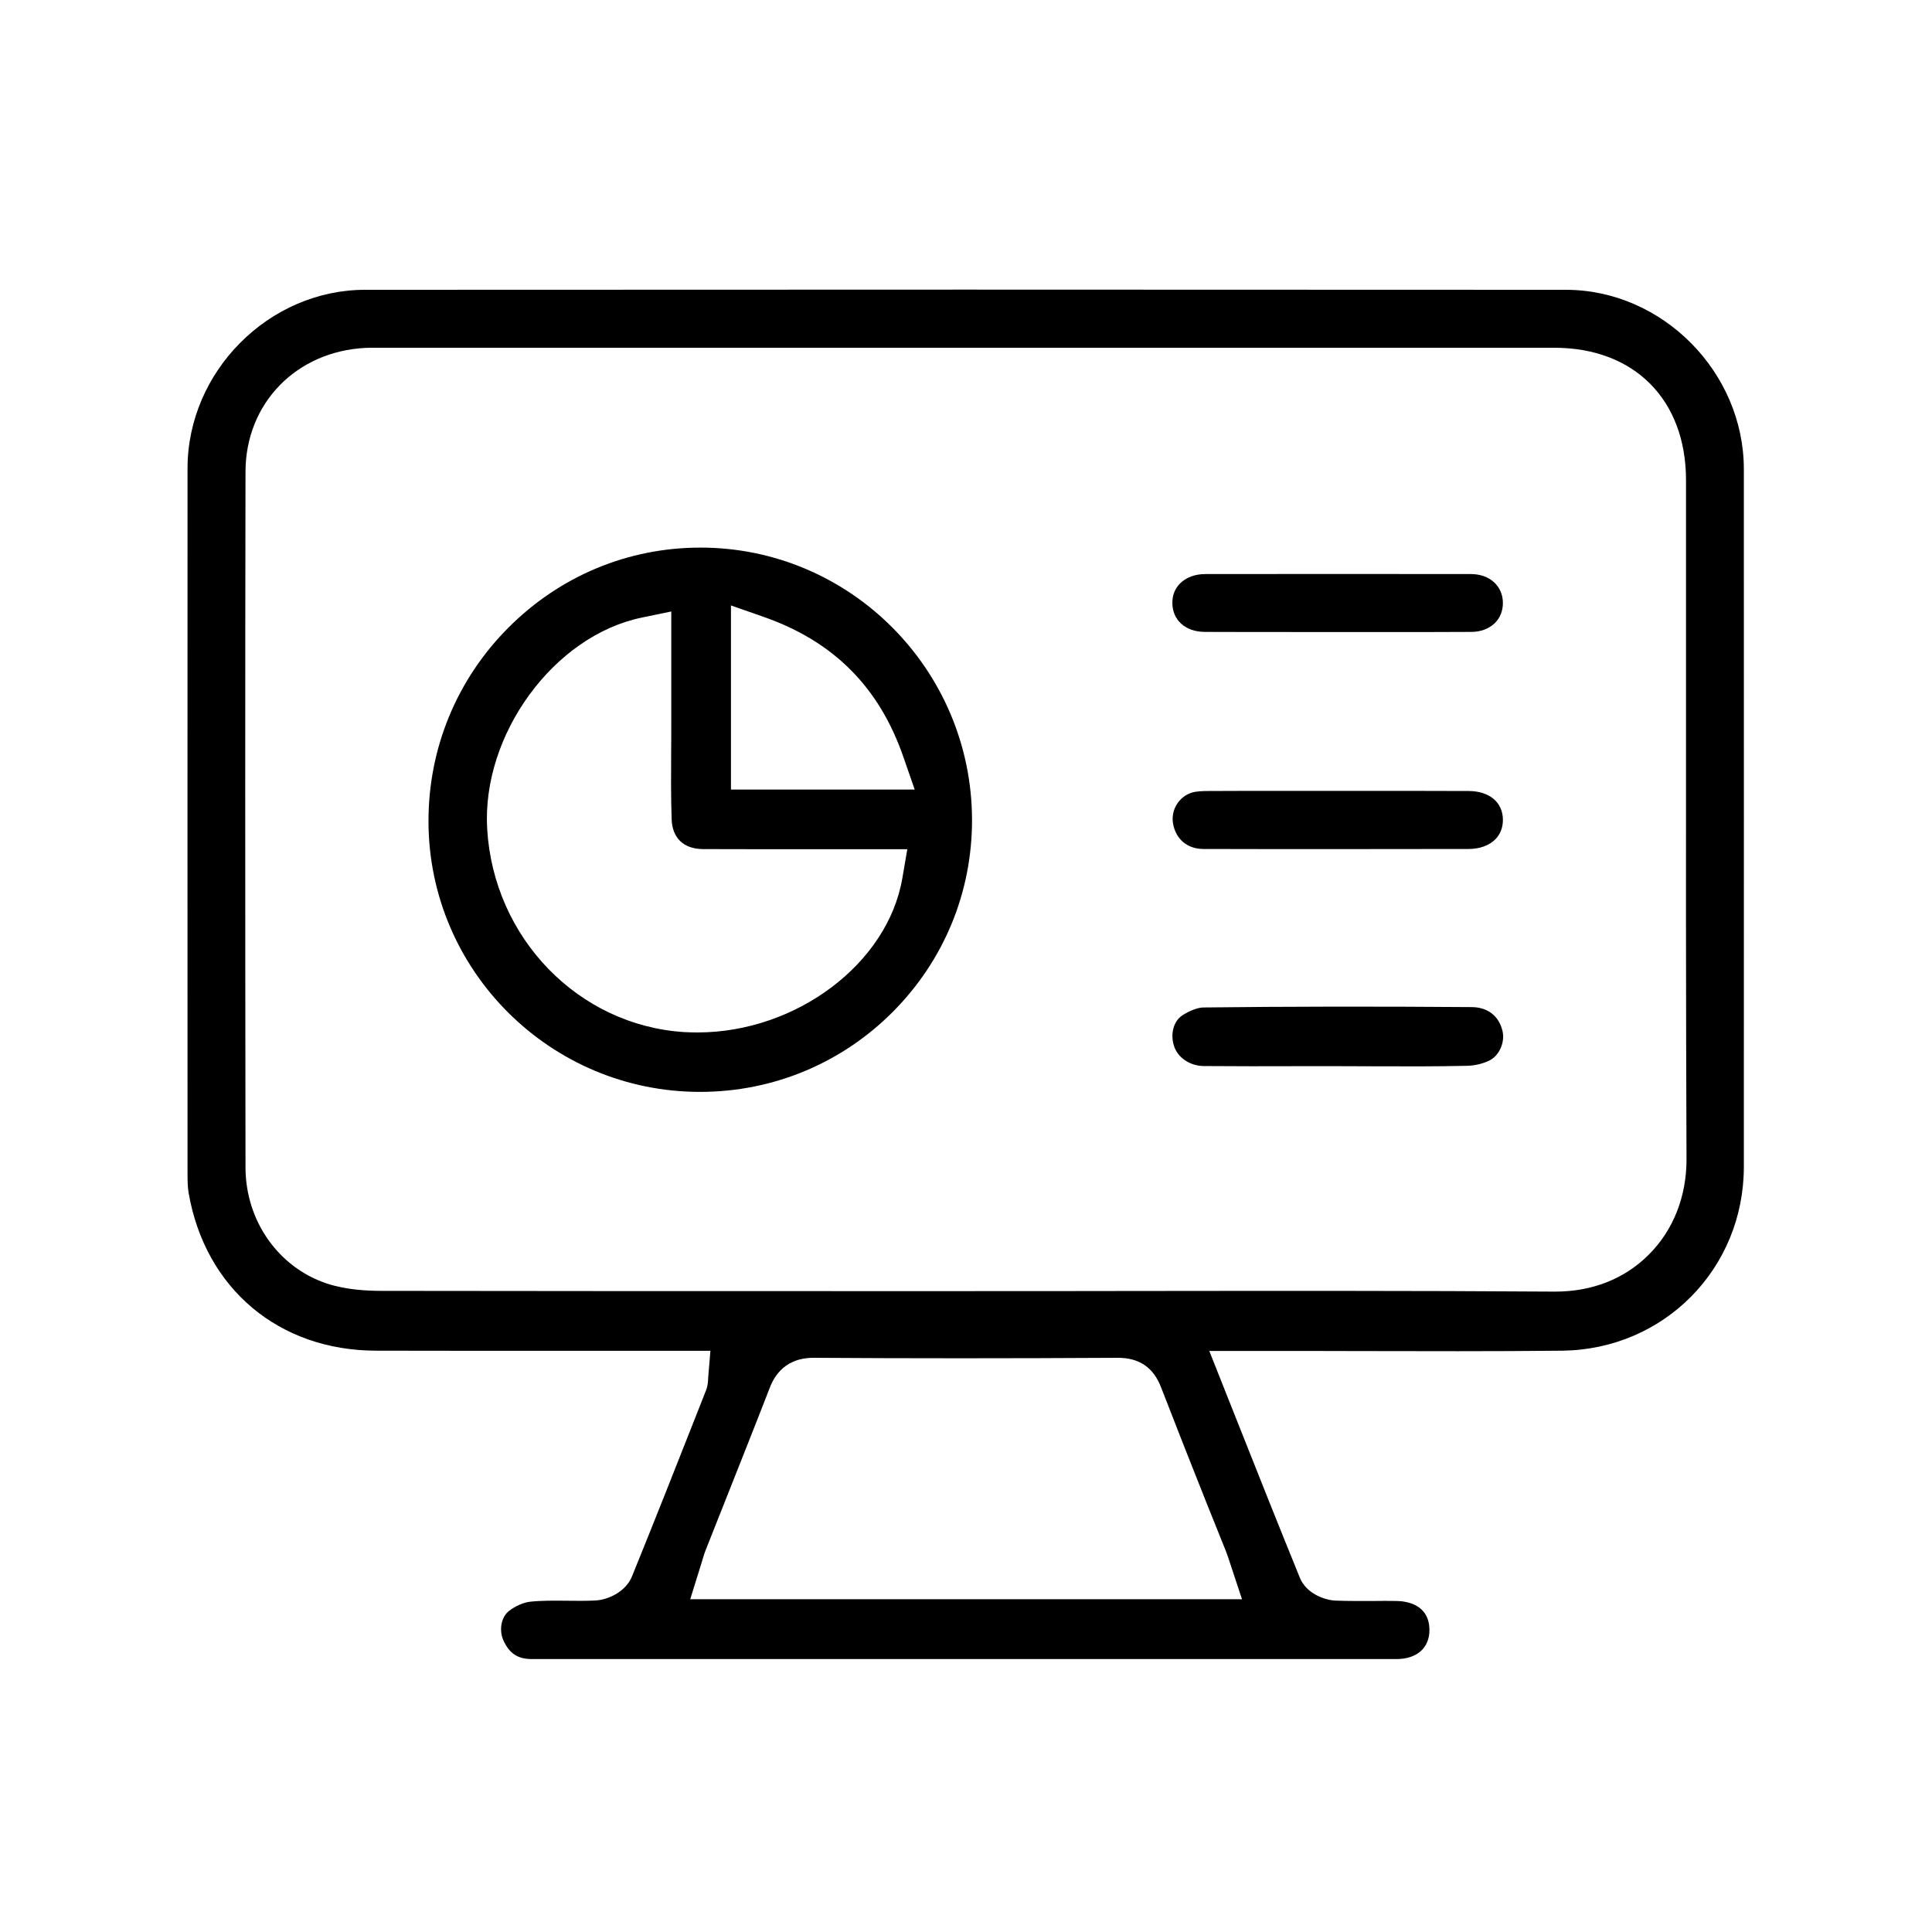 <?xml version="1.0" encoding="utf-8"?>
<!-- Generator: Adobe Illustrator 27.4.0, SVG Export Plug-In . SVG Version: 6.00 Build 0)  -->
<svg version="1.1" id="Capa_1" xmlns="http://www.w3.org/2000/svg" xmlns:xlink="http://www.w3.org/1999/xlink" x="0px" y="0px"
	 viewBox="0 0 157 157" style="enable-background:new 0 0 157 157;" xml:space="preserve">
<path d="M141.71,94.81c0-18.89,0.01-37.79,0-56.68c0-7.9-6.63-14.58-14.47-14.58c-32.52-0.02-65.05-0.02-97.57,0
	c-7.82,0-14.42,6.64-14.43,14.49c-0.01,19.07,0,38.15,0,57.22c0,0.58,0,1.19,0.09,1.69c1.35,7.76,7.32,12.79,15.21,12.81
	c4.45,0.01,8.9,0.01,13.35,0.01l13.84,0l-0.18,2.17c-0.01,0.29-0.02,0.65-0.18,1.05l-0.81,2.06c-1.69,4.29-3.44,8.72-5.21,13.07
	c-0.48,1.19-1.89,1.89-2.97,1.94c-0.8,0.04-1.59,0.03-2.35,0.02c-1.04-0.01-2.02-0.02-2.96,0.08c-0.54,0.06-1.23,0.37-1.73,0.77
	c-0.61,0.49-0.8,1.53-0.44,2.35c0.48,1.08,1.17,1.54,2.32,1.54l33.02,0h10.16c9.03,0,18.05,0,27.08,0c1.65,0,2.68-0.9,2.68-2.35
	c0-2.1-1.87-2.36-2.68-2.37c-0.63-0.01-1.26-0.01-1.89,0c-1,0-2.02,0.01-3.06-0.03c-0.88-0.04-2.37-0.56-2.9-1.86
	c-1.71-4.2-3.39-8.42-5.11-12.76l-2.25-5.67h4.39c2.44,0,4.96,0,7.45,0.01c5.53,0.01,11.25,0.03,16.86-0.03
	C135.24,109.65,141.71,103.09,141.71,94.81z M99.64,126.1c0.1,0.26,0.19,0.53,0.29,0.84l1,3.02H56.09l0.93-2.99
	c0.1-0.35,0.2-0.69,0.33-1.02l1.73-4.36c1.15-2.91,2.31-5.81,3.44-8.73c0.24-0.62,0.98-2.52,3.58-2.52c0.01,0,0.02,0,0.03,0
	c7.72,0.05,15.8,0.05,24.69,0c0.01,0,0.02,0,0.03,0c1.74,0,2.89,0.79,3.51,2.42c1.21,3.13,2.45,6.26,3.69,9.38L99.64,126.1z
	 M133.97,101.97c-1.96,1.96-4.59,2.99-7.59,2.99c-0.03,0-0.06,0-0.09,0c-11.49-0.08-23.17-0.06-34.47-0.05
	c-4.49,0.01-8.99,0.01-13.48,0.01l-9.37,0c-12.64,0-25.28,0-37.92-0.02c-1.16,0-2.89-0.07-4.5-0.6c-3.94-1.32-6.59-5.1-6.6-9.42
	c-0.03-22.76-0.03-40.21,0-56.55c0.01-5.56,4.13-9.79,9.78-10.06c0.24-0.01,0.48-0.01,0.72-0.01l0.19,0l17.94,0
	c25.91,0,51.82,0,77.73,0c6.5,0,10.7,4.22,10.7,10.76c0,5.53,0,11.06,0,16.59c-0.01,12.65-0.01,25.73,0.04,38.59
	C137.06,97.23,135.97,99.99,133.97,101.97z"/>
<path d="M78.99,66.61c-0.03-12.2-9.92-22.11-22.06-22.11c-0.01,0-0.01,0-0.02,0c-5.88,0-11.41,2.31-15.59,6.5
	c-4.21,4.22-6.51,9.82-6.5,15.77c0.03,12.12,9.92,21.96,22.06,21.96c0.02,0,0.03,0,0.05,0c5.9-0.01,11.45-2.32,15.62-6.5
	C76.72,78.04,79,72.5,78.99,66.61z M59.4,49.2l2.66,0.93c5.68,1.99,9.39,5.71,11.35,11.38l0.92,2.65H59.4V49.2z M56.68,83.9
	c-0.36,0-0.72-0.01-1.09-0.03c-8.6-0.55-15.48-7.65-16-16.51C39.14,59.7,45,51.67,52.14,50.19l2.41-0.5v9.2c0,0.76,0,1.53-0.01,2.29
	c-0.01,1.77-0.02,3.61,0.04,5.39c0.05,1.54,0.98,2.42,2.55,2.43c3.01,0.01,6.02,0.01,9.03,0.01l7.57,0l-0.4,2.34
	C72.14,78.35,64.65,83.9,56.68,83.9z"/>
<path d="M122.1,83.79c-0.29-1.23-1.2-1.94-2.5-1.95c-7.8-0.06-14.94-0.05-21.82,0.03c-0.47,0.01-1.16,0.28-1.74,0.67
	c-0.69,0.48-0.95,1.52-0.63,2.48c0.31,0.94,1.3,1.6,2.41,1.61c2.58,0.02,5.16,0.02,7.74,0.01l3.24,0l2.81,0.01
	c2.5,0.01,5.08,0.02,7.6-0.04c0.65-0.01,1.33-0.18,1.84-0.44C121.84,85.77,122.31,84.7,122.1,83.79z"/>
<path d="M95.27,49.01c0.01,1.39,1.07,2.33,2.62,2.34c2.49,0.01,4.98,0.01,7.46,0.01l3.25,0l3.28,0c2.57,0,5.13,0.01,7.7-0.01
	c0.75,0,1.41-0.26,1.88-0.7c0.44-0.43,0.67-1,0.67-1.66c-0.01-1.38-1.08-2.34-2.6-2.34c-7.19-0.01-14.39-0.01-21.58,0
	c-0.84,0-1.57,0.27-2.06,0.77C95.48,47.83,95.26,48.38,95.27,49.01z"/>
<path d="M122.13,66.59c-0.02-1.4-1.1-2.3-2.77-2.31c-2.5-0.01-4.99-0.01-7.48-0.01l-3.24,0l-2.59,0c-0.93,0-1.87,0-2.8,0
	c-1.68,0-3.37,0-5.05,0.01c-0.48,0-1.02,0.02-1.38,0.14c-1.03,0.34-1.67,1.4-1.5,2.47c0.21,1.29,1.15,2.09,2.45,2.1
	c7.19,0.02,14.39,0.01,21.58,0c0.89,0,1.66-0.28,2.16-0.78C121.92,67.8,122.14,67.24,122.13,66.59z"/>
</svg>
